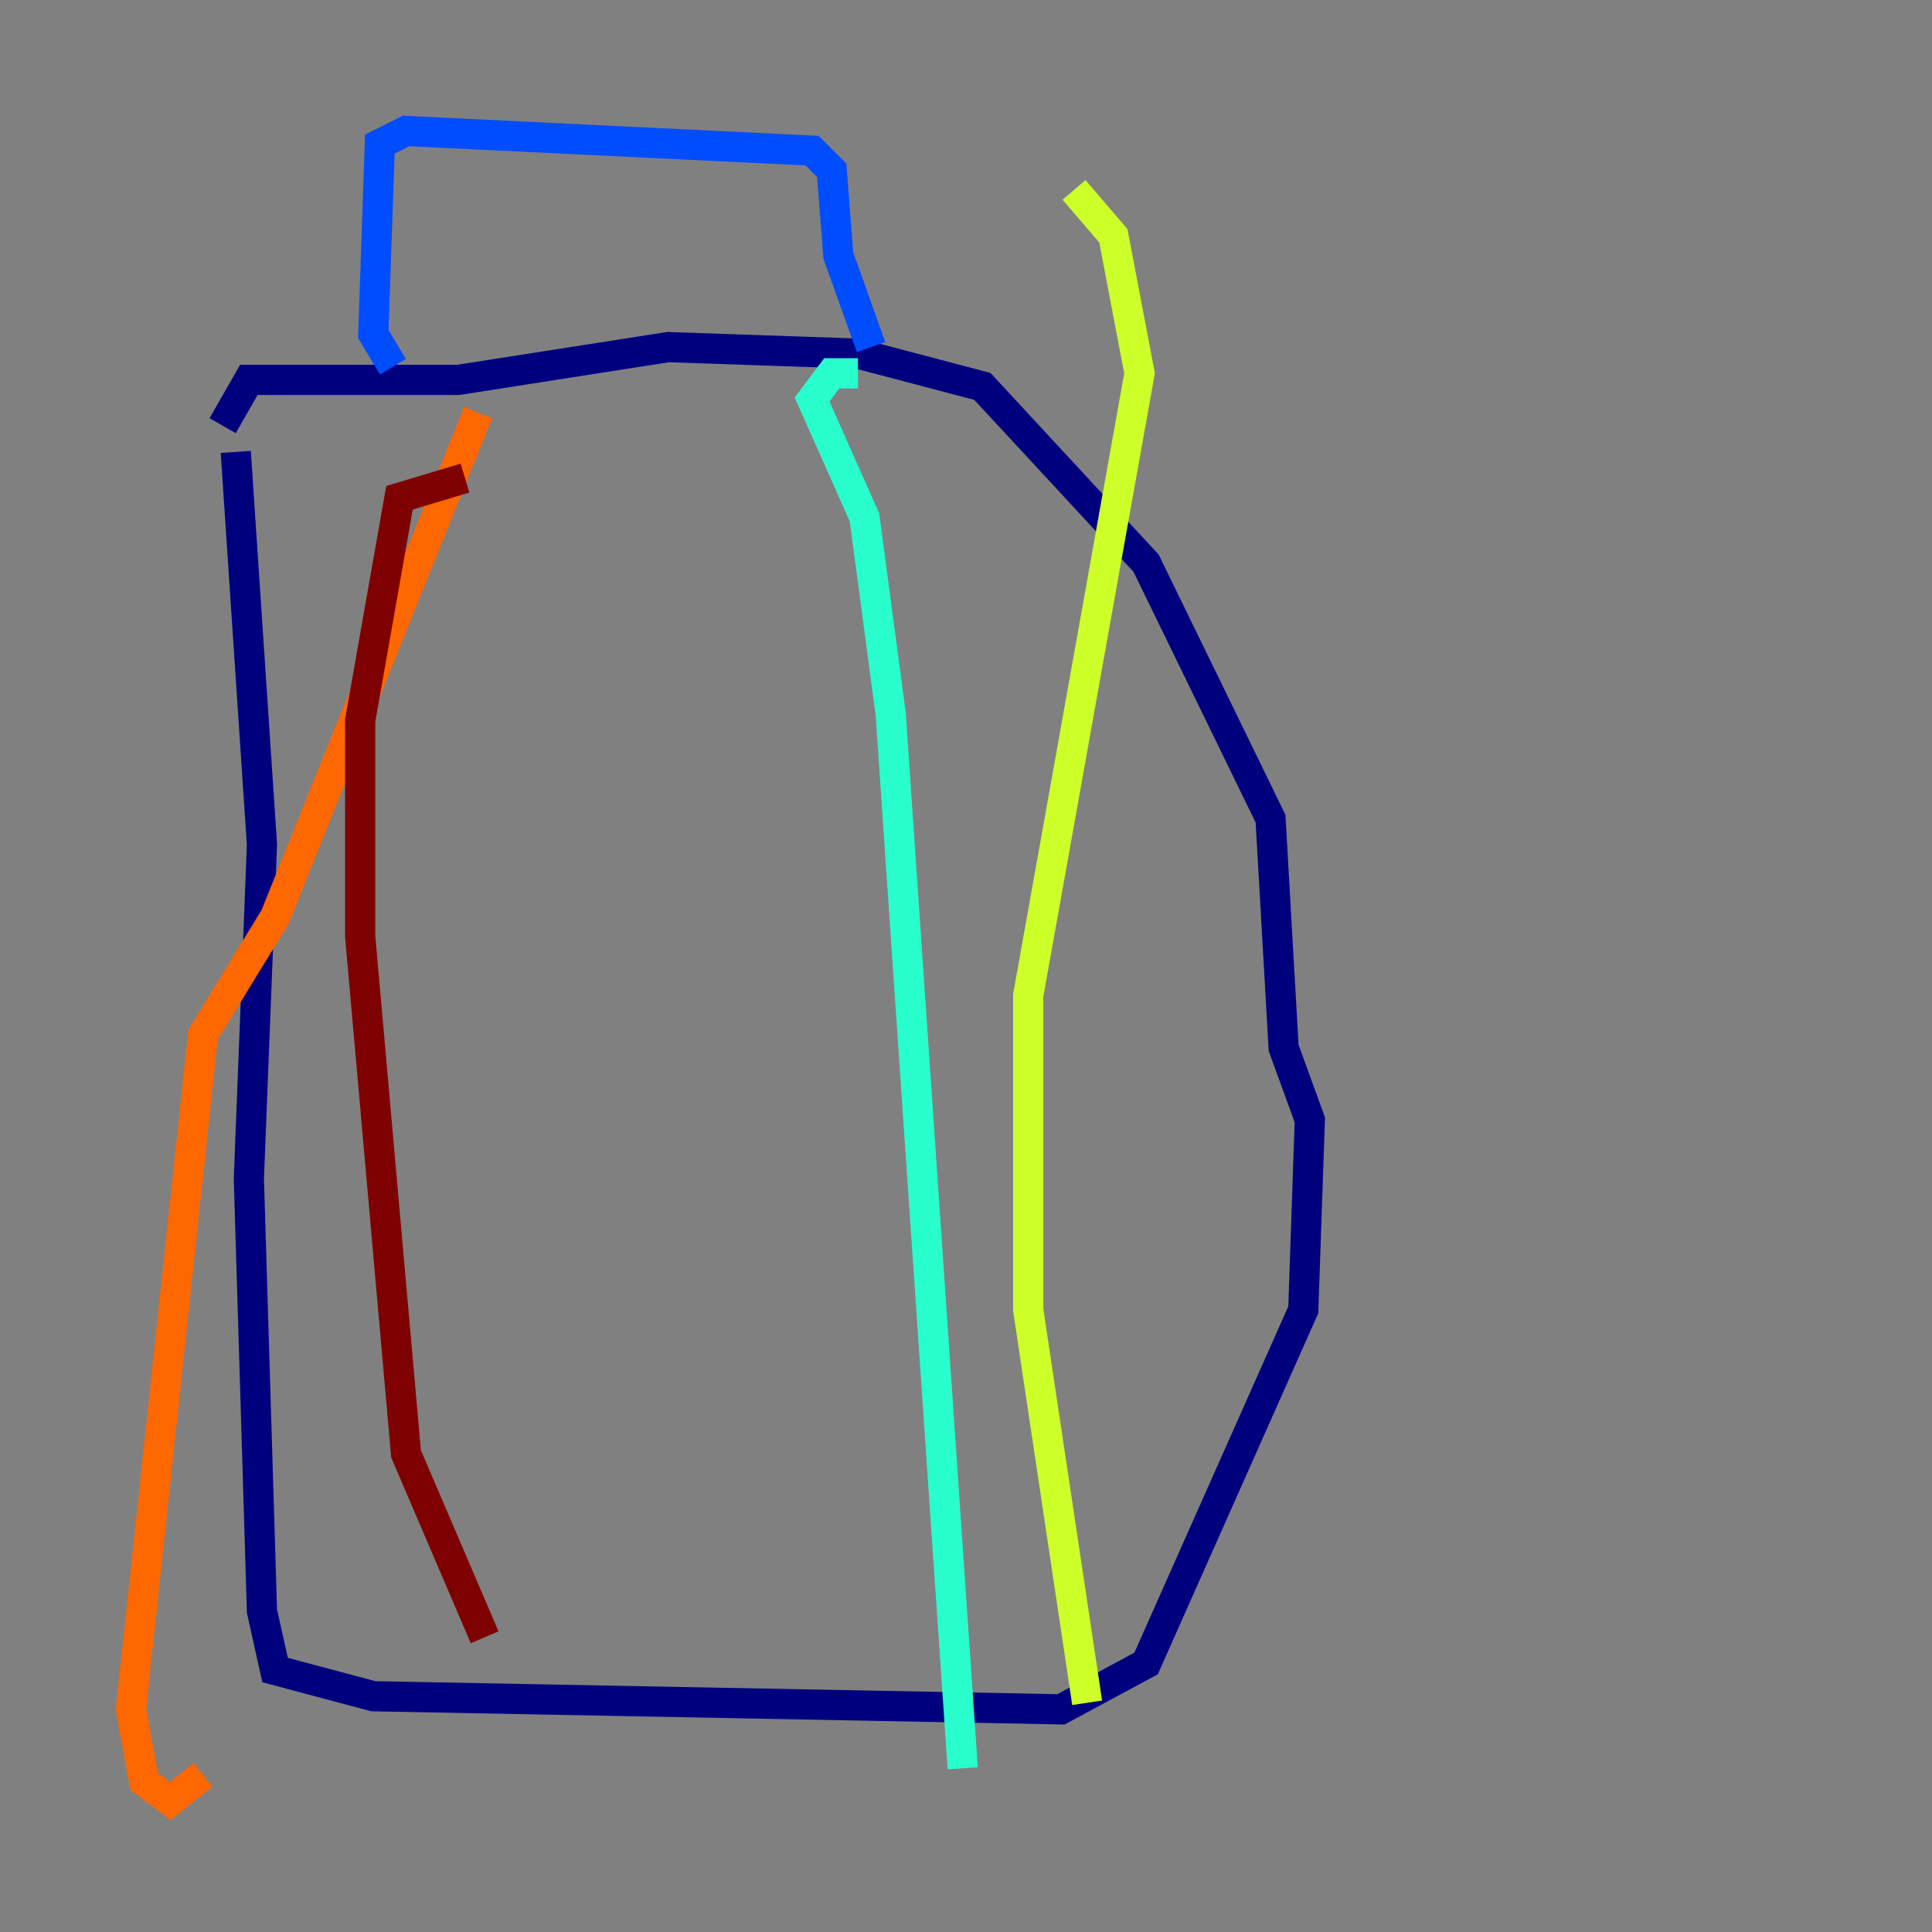 <?xml version="1.0" encoding="utf-8" ?>
<svg baseProfile="tiny" height="128" version="1.2" viewBox="0,0,128,128" width="128" xmlns="http://www.w3.org/2000/svg" xmlns:ev="http://www.w3.org/2001/xml-events" xmlns:xlink="http://www.w3.org/1999/xlink"><rect x="0" y="0" width="128" height="128" fill="#808080" stroke="none"/><defs /><polyline fill="none" points="15.62,29.939 17.356,55.973 16.488,78.102 17.356,106.739 18.224,110.644 24.732,112.38 70.291,113.248 75.932,110.21 86.346,86.78 86.78,74.197 85.044,69.424 84.176,54.237 75.932,37.315 65.085,25.6 56.841,23.43 44.258,22.997 30.373,25.166 16.488,25.166 14.752,28.203" stroke="#00007f" stroke-width="2" /><polyline fill="none" points="26.034,24.298 24.732,22.129 25.166,9.546 26.902,8.678 53.803,9.98 55.105,11.281 55.539,16.922 57.709,22.997" stroke="#004cff" stroke-width="2" /><polyline fill="none" points="56.841,24.732 55.105,24.732 53.803,26.468 57.275,34.278 59.01,47.295 63.783,117.153" stroke="#29ffcd" stroke-width="2" /><polyline fill="none" points="72.027,112.814 68.122,86.78 68.122,65.953 75.498,24.732 73.763,15.62 71.159,12.583" stroke="#cdff29" stroke-width="2" /><polyline fill="none" points="31.675,27.336 18.224,60.746 13.451,68.556 8.678,113.248 9.546,118.02 11.281,119.322 13.451,117.586" stroke="#ff6700" stroke-width="2" /><polyline fill="none" points="32.108,108.475 26.902,96.325 23.864,62.047 23.864,47.729 26.468,32.976 30.807,31.675" stroke="#7f0000" stroke-width="2" /></svg>